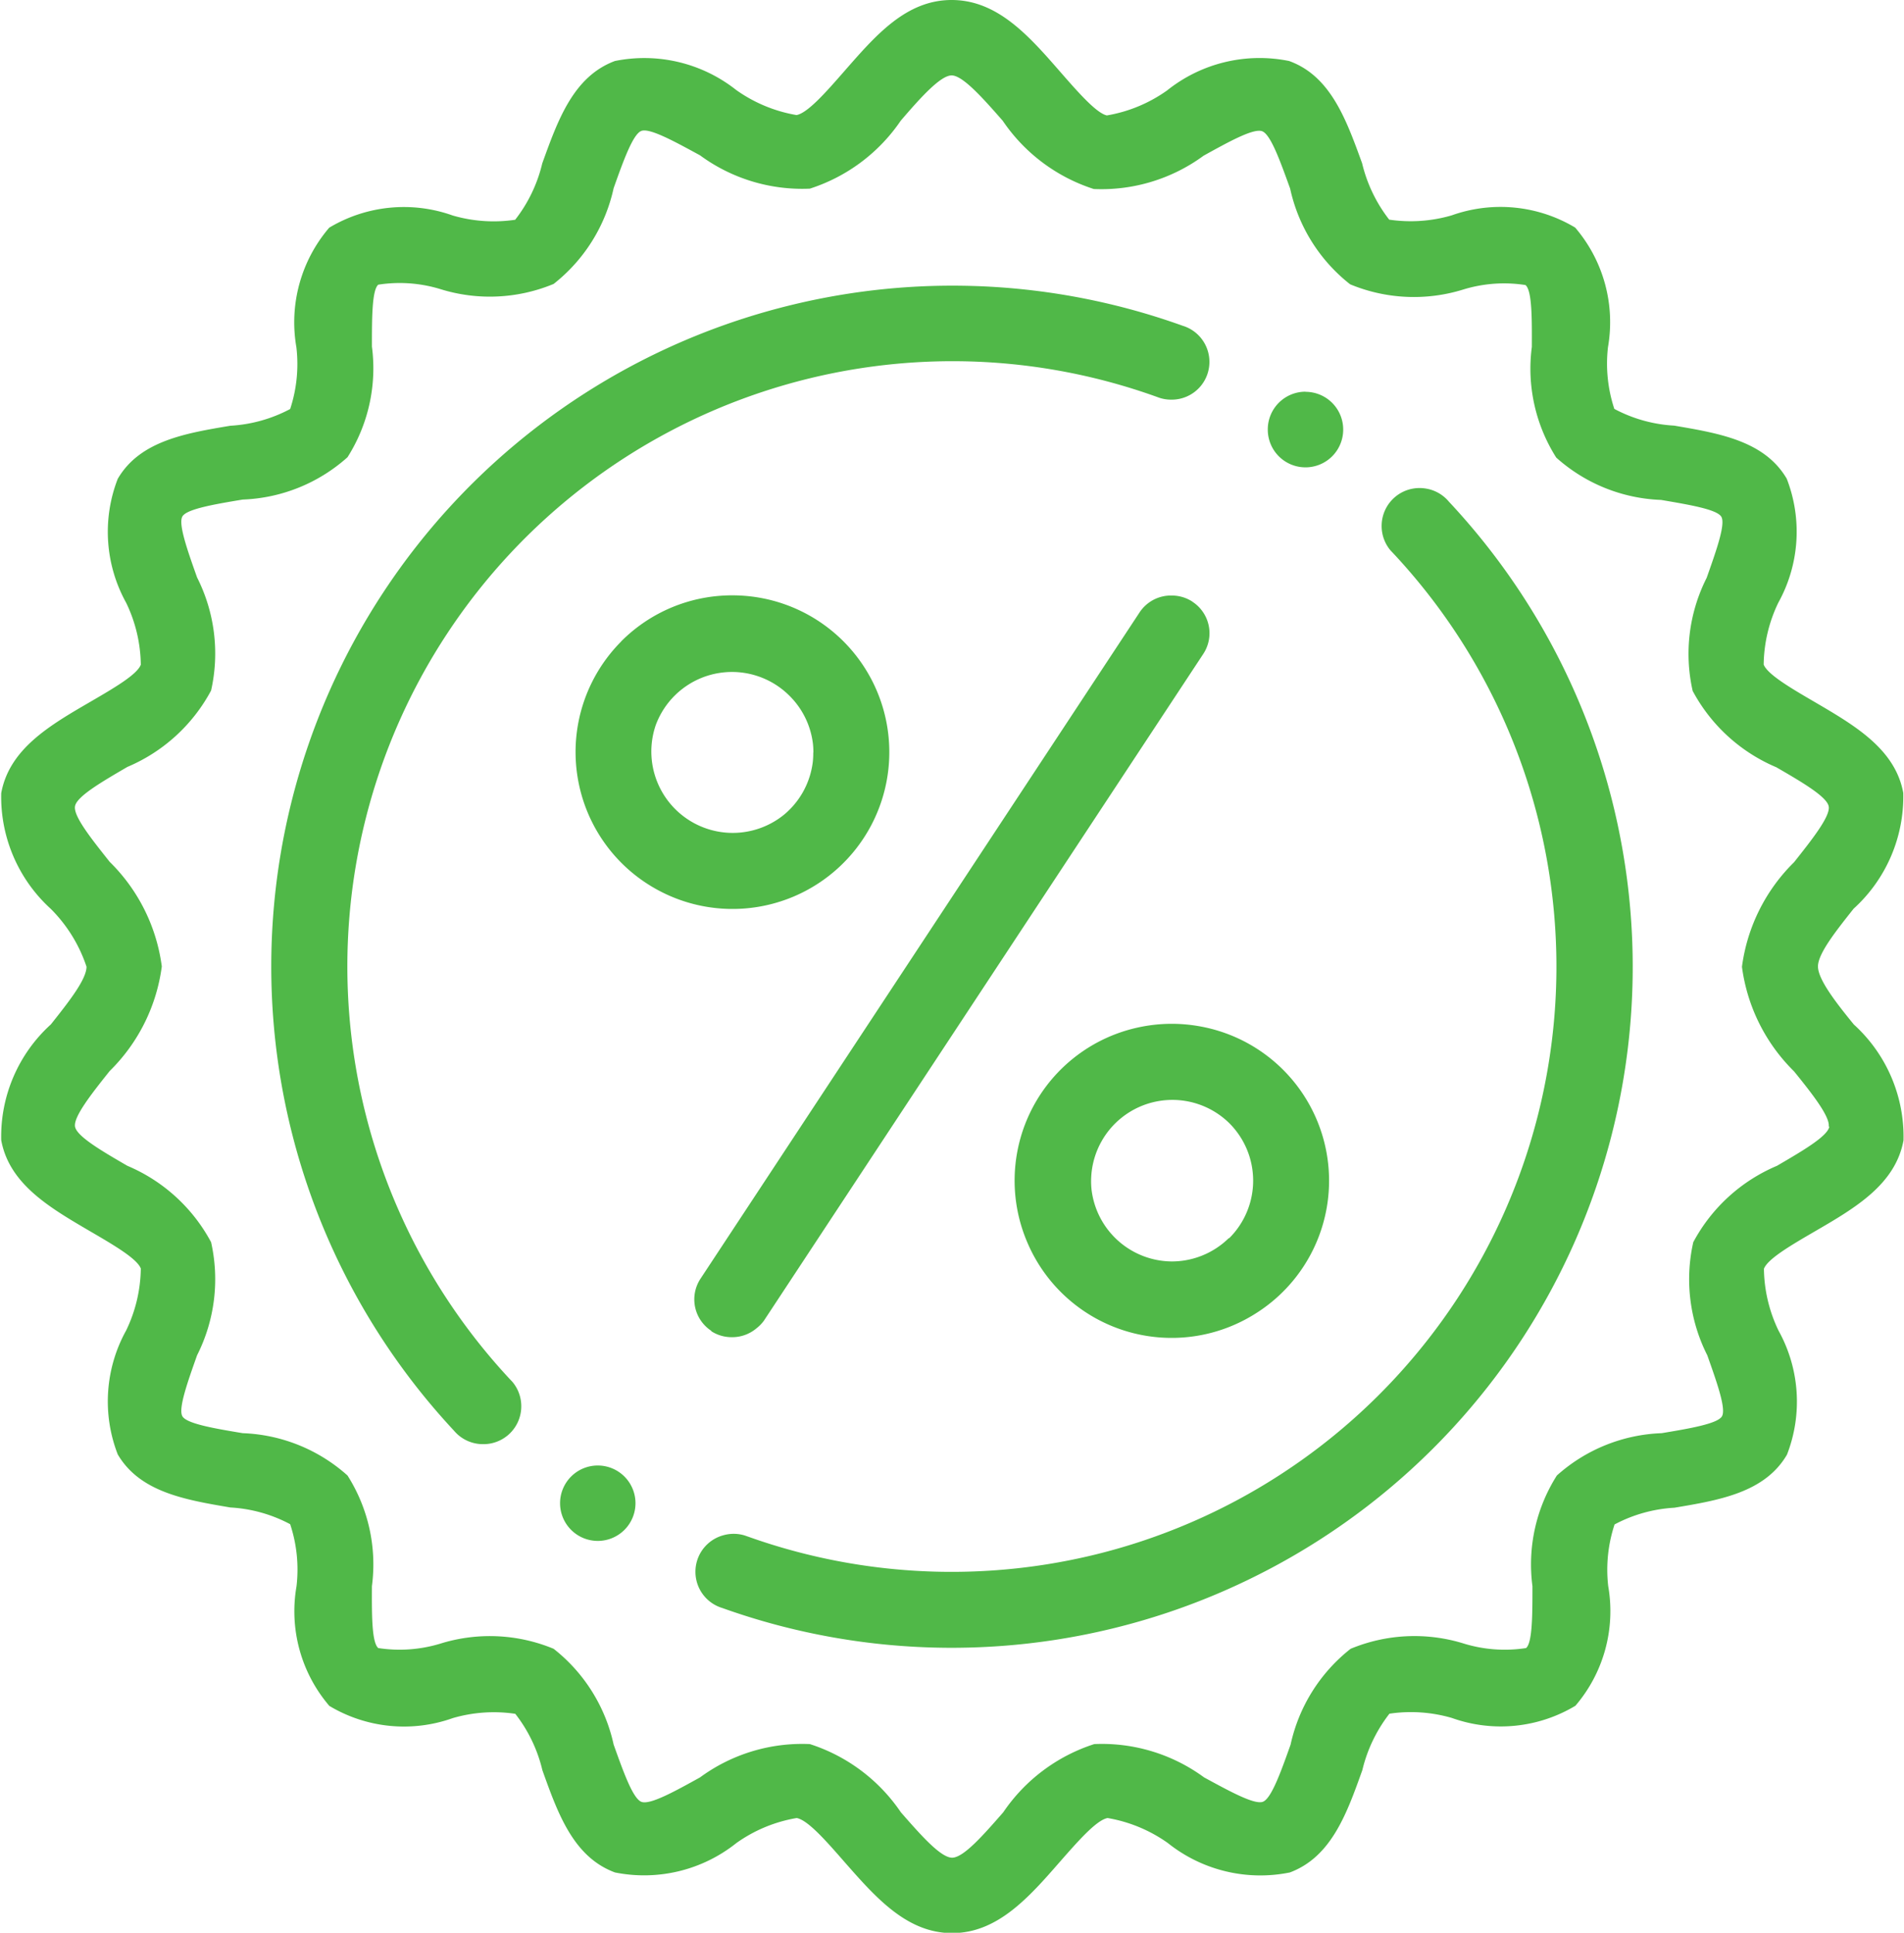 <svg xmlns="http://www.w3.org/2000/svg" width="15.604" height="15.839" viewBox="0 0 15.604 15.839">
  <path id="Path_211" data-name="Path 211" d="M5.4,12.01a.309.309,0,1,0,.309.309A.309.309,0,0,0,5.4,12.01ZM7.41,5.255a1.284,1.284,0,1,0,.376.908A1.279,1.279,0,0,0,7.41,5.255Zm-.437,1.38a.667.667,0,1,1,.2-.471A.665.665,0,0,1,6.973,6.635ZM10.2,2.673a5.579,5.579,0,0,0-5.974,9.052.309.309,0,1,0,.474-.4v0l-.019-.02a4.961,4.961,0,0,1,5.31-8.051h0a.309.309,0,1,0,.21-.581Zm.074,2.258a.308.308,0,0,0-.426.088l-3.6,5.463a.308.308,0,0,0,.514.338l3.6-5.463A.308.308,0,0,0,10.273,4.931Zm.739,3.836a1.285,1.285,0,1,0,.376.908A1.281,1.281,0,0,0,11.012,8.767Zm-.437,1.38a.667.667,0,1,1,.2-.471A.665.665,0,0,1,10.575,10.147ZM11.2,3.211a.309.309,0,1,0,.309.309A.309.309,0,0,0,11.2,3.211Zm1.172.9a.309.309,0,1,0-.475.4h0l.02.021a4.961,4.961,0,0,1-5.289,8.063l-.029-.01h0a.309.309,0,1,0-.178.593,5.578,5.578,0,0,0,5.951-9.064Zm0,0a.309.309,0,1,0-.475.4h0l.02.021a4.961,4.961,0,0,1-5.289,8.063l-.029-.01h0a.309.309,0,1,0-.178.593,5.578,5.578,0,0,0,5.951-9.064ZM11.2,3.83a.309.309,0,1,0-.309-.309A.309.309,0,0,0,11.2,3.83ZM10.1,8.391a1.284,1.284,0,1,0,.908.376A1.282,1.282,0,0,0,10.1,8.391Zm.471,1.756a.667.667,0,1,1,.2-.471A.665.665,0,0,1,10.575,10.147Zm-4.243.761a.308.308,0,0,0,.426-.088l3.6-5.463a.307.307,0,1,0-.514-.338l-3.6,5.463A.308.308,0,0,0,6.333,10.908ZM8.3,2.96a4.948,4.948,0,0,1,1.686.294h0a.309.309,0,1,0,.21-.581,5.579,5.579,0,0,0-5.974,9.052.309.309,0,1,0,.474-.4v0l-.019-.02A4.96,4.96,0,0,1,8.3,2.96Zm-2.709,2.3A1.285,1.285,0,1,0,6.5,4.879,1.281,1.281,0,0,0,5.593,5.255Zm1.575.908a.666.666,0,1,1-.2-.471A.665.665,0,0,1,7.168,6.164ZM5.4,12.01a.309.309,0,1,0,.309.309A.309.309,0,0,0,5.4,12.01ZM15.4,7.92c0-.105.147-.29.292-.473a1.242,1.242,0,0,0,.407-.949c-.066-.361-.4-.554-.726-.745-.194-.113-.387-.226-.418-.307a1.2,1.2,0,0,1,.12-.507,1.2,1.2,0,0,0,.069-1.016c-.182-.31-.553-.372-.923-.435a1.18,1.18,0,0,1-.49-.137,1.183,1.183,0,0,1-.052-.506,1.192,1.192,0,0,0-.269-.98,1.191,1.191,0,0,0-1.012-.1,1.2,1.2,0,0,1-.512.035,1.211,1.211,0,0,1-.222-.462C11.534.98,11.406.623,11.066.5a1.213,1.213,0,0,0-1,.241,1.194,1.194,0,0,1-.494.205C9.486.927,9.336.756,9.186.584,8.932.293,8.675,0,8.3,0S7.675.293,7.42.584c-.15.172-.3.342-.391.359A1.2,1.2,0,0,1,6.535.738,1.214,1.214,0,0,0,5.54.5c-.34.127-.467.484-.595.839a1.2,1.2,0,0,1-.222.462,1.2,1.2,0,0,1-.512-.035,1.19,1.19,0,0,0-1.012.1,1.192,1.192,0,0,0-.269.98,1.18,1.18,0,0,1-.051.506,1.186,1.186,0,0,1-.49.137c-.371.062-.742.125-.923.435a1.2,1.2,0,0,0,.069,1.016,1.2,1.2,0,0,1,.12.507c-.03.082-.224.194-.418.307-.329.191-.66.384-.726.746a1.241,1.241,0,0,0,.407.949,1.211,1.211,0,0,1,.292.473c0,.105-.147.29-.292.473a1.24,1.24,0,0,0-.407.949c.066.361.4.554.726.745.194.113.388.226.418.307a1.2,1.2,0,0,1-.12.507,1.2,1.2,0,0,0-.069,1.016c.182.31.553.372.923.435a1.181,1.181,0,0,1,.49.137A1.18,1.18,0,0,1,2.931,13a1.192,1.192,0,0,0,.269.98,1.19,1.19,0,0,0,1.012.1,1.2,1.2,0,0,1,.512-.035,1.2,1.2,0,0,1,.222.462c.127.355.254.712.595.838a1.213,1.213,0,0,0,.995-.241,1.194,1.194,0,0,1,.494-.205c.091.016.241.187.391.359.255.29.511.584.883.584s.629-.293.883-.584c.151-.172.3-.342.391-.359a1.2,1.2,0,0,1,.494.205,1.215,1.215,0,0,0,1,.241c.34-.127.467-.483.594-.839a1.209,1.209,0,0,1,.222-.462,1.2,1.2,0,0,1,.512.035,1.189,1.189,0,0,0,1.012-.1,1.192,1.192,0,0,0,.269-.98,1.183,1.183,0,0,1,.052-.506,1.185,1.185,0,0,1,.49-.137c.371-.062.742-.125.923-.435a1.2,1.2,0,0,0-.069-1.016,1.2,1.2,0,0,1-.12-.507c.031-.082.224-.194.418-.307.329-.191.66-.384.726-.746a1.242,1.242,0,0,0-.407-.949C15.542,8.21,15.4,8.025,15.4,7.92Zm.093,1.313c-.015.08-.222.2-.429.321a1.39,1.39,0,0,0-.686.626,1.38,1.38,0,0,0,.115.927c.078.22.156.439.12.5s-.265.1-.494.138a1.359,1.359,0,0,0-.859.347,1.359,1.359,0,0,0-.2.907c0,.231,0,.462-.052.507a1.141,1.141,0,0,1-.508-.036,1.364,1.364,0,0,0-.93.042,1.37,1.37,0,0,0-.492.785c-.079.222-.158.444-.228.469s-.275-.088-.481-.2a1.415,1.415,0,0,0-.9-.273,1.43,1.43,0,0,0-.746.559c-.162.185-.325.372-.419.372s-.258-.187-.42-.372a1.428,1.428,0,0,0-.746-.559,1.414,1.414,0,0,0-.9.273c-.206.114-.411.228-.481.2s-.148-.248-.227-.469a1.367,1.367,0,0,0-.492-.785,1.365,1.365,0,0,0-.929-.042,1.146,1.146,0,0,1-.508.036c-.054-.046-.053-.277-.052-.507a1.359,1.359,0,0,0-.2-.907,1.36,1.36,0,0,0-.859-.347c-.229-.038-.458-.077-.494-.138s.042-.28.12-.5a1.382,1.382,0,0,0,.115-.927,1.391,1.391,0,0,0-.686-.626c-.207-.12-.415-.241-.429-.321s.134-.268.284-.456a1.47,1.47,0,0,0,.427-.857A1.469,1.469,0,0,0,1.4,7.063c-.15-.189-.3-.376-.284-.457s.222-.2.429-.321a1.393,1.393,0,0,0,.686-.626,1.381,1.381,0,0,0-.115-.927c-.078-.22-.156-.439-.12-.5s.265-.1.494-.138a1.362,1.362,0,0,0,.859-.347,1.36,1.36,0,0,0,.2-.907c0-.231,0-.462.052-.507a1.139,1.139,0,0,1,.508.036,1.363,1.363,0,0,0,.929-.042,1.369,1.369,0,0,0,.492-.785c.079-.222.158-.443.227-.469s.275.088.481.2a1.414,1.414,0,0,0,.9.273A1.429,1.429,0,0,0,7.883.989C8.045.8,8.209.618,8.3.618s.257.187.419.372a1.429,1.429,0,0,0,.746.559,1.415,1.415,0,0,0,.9-.273c.206-.114.411-.228.481-.2s.148.248.228.469a1.367,1.367,0,0,0,.492.785,1.363,1.363,0,0,0,.929.042,1.139,1.139,0,0,1,.508-.036c.054.045.053.276.052.507a1.36,1.36,0,0,0,.2.907,1.361,1.361,0,0,0,.859.347c.229.039.458.077.494.138s-.042.279-.12.5a1.379,1.379,0,0,0-.115.927,1.392,1.392,0,0,0,.686.626c.207.12.415.241.429.321s-.134.268-.284.457a1.471,1.471,0,0,0-.427.857,1.472,1.472,0,0,0,.427.857C15.354,8.965,15.5,9.152,15.488,9.233ZM12.137,4a.309.309,0,0,0-.236.509h0l.02.021a4.961,4.961,0,0,1-5.289,8.063l-.029-.01h0a.309.309,0,1,0-.178.593,5.578,5.578,0,0,0,5.951-9.064A.309.309,0,0,0,12.137,4ZM11.2,3.83a.309.309,0,1,0-.309-.309A.309.309,0,0,0,11.2,3.83ZM9.2,8.767a1.285,1.285,0,1,0,.908-.376A1.282,1.282,0,0,0,9.2,8.767Zm1.575.908a.666.666,0,1,1-.2-.471A.665.665,0,0,1,10.771,9.676ZM6.333,10.908a.308.308,0,0,0,.426-.088l3.6-5.463a.307.307,0,1,0-.514-.338l-3.6,5.463A.308.308,0,0,0,6.333,10.908ZM9.989,3.254h0a.309.309,0,1,0,.21-.581,5.579,5.579,0,0,0-5.974,9.052.309.309,0,1,0,.474-.4v0l-.019-.02a4.961,4.961,0,0,1,5.31-8.051ZM7.41,7.072a1.284,1.284,0,1,0-.908.376A1.28,1.28,0,0,0,7.41,7.072ZM5.835,6.164a.666.666,0,1,1,.195.471A.666.666,0,0,1,5.835,6.164ZM5.4,12.01a.309.309,0,1,0,.309.309A.309.309,0,0,0,5.4,12.01Zm6.972-7.9a.309.309,0,1,0-.475.4h0l.02.021a4.961,4.961,0,0,1-5.289,8.063l-.029-.01h0a.309.309,0,1,0-.178.593,5.578,5.578,0,0,0,5.951-9.064Zm-1.172-.9a.309.309,0,1,0,.309.309A.309.309,0,0,0,11.2,3.211Zm-1-.538a5.579,5.579,0,0,0-5.974,9.052.309.309,0,1,0,.474-.4v0l-.019-.02a4.961,4.961,0,0,1,5.31-8.051h0a.309.309,0,1,0,.21-.581ZM5.4,12.01a.309.309,0,1,0,.309.309A.309.309,0,0,0,5.4,12.01ZM7.41,5.255a1.284,1.284,0,1,0,.376.908A1.279,1.279,0,0,0,7.41,5.255Zm-.437,1.38a.667.667,0,1,1,.2-.471A.665.665,0,0,1,6.973,6.635Zm3.3-1.7a.308.308,0,0,0-.426.088l-3.6,5.463a.308.308,0,0,0,.514.338l3.6-5.463A.308.308,0,0,0,10.273,4.931Zm.739,3.836a1.285,1.285,0,1,0,.376.908A1.281,1.281,0,0,0,11.012,8.767Zm-.437,1.38a.667.667,0,1,1,.2-.471A.665.665,0,0,1,10.575,10.147ZM5.4,12.01a.309.309,0,1,0,.309.309A.309.309,0,0,0,5.4,12.01ZM7.41,5.255a1.284,1.284,0,1,0,.376.908A1.279,1.279,0,0,0,7.41,5.255Zm-.437,1.38a.667.667,0,1,1,.2-.471A.665.665,0,0,1,6.973,6.635ZM10.2,2.673a5.579,5.579,0,0,0-5.974,9.052.309.309,0,1,0,.474-.4v0l-.019-.02a4.961,4.961,0,0,1,5.31-8.051h0a.309.309,0,1,0,.21-.581Zm.074,2.258a.308.308,0,0,0-.426.088l-3.6,5.463a.308.308,0,0,0,.514.338l3.6-5.463A.308.308,0,0,0,10.273,4.931Zm.739,3.836a1.285,1.285,0,1,0,.376.908A1.281,1.281,0,0,0,11.012,8.767Zm-.437,1.38a.667.667,0,1,1,.2-.471A.665.665,0,0,1,10.575,10.147ZM11.2,3.211a.309.309,0,1,0,.309.309A.309.309,0,0,0,11.2,3.211Zm1.172.9a.309.309,0,1,0-.475.4h0l.02.021a4.961,4.961,0,0,1-5.289,8.063l-.029-.01h0a.309.309,0,1,0-.178.593,5.578,5.578,0,0,0,5.951-9.064Z" transform="translate(-0.501)" fill="#50b848"/>
</svg>

